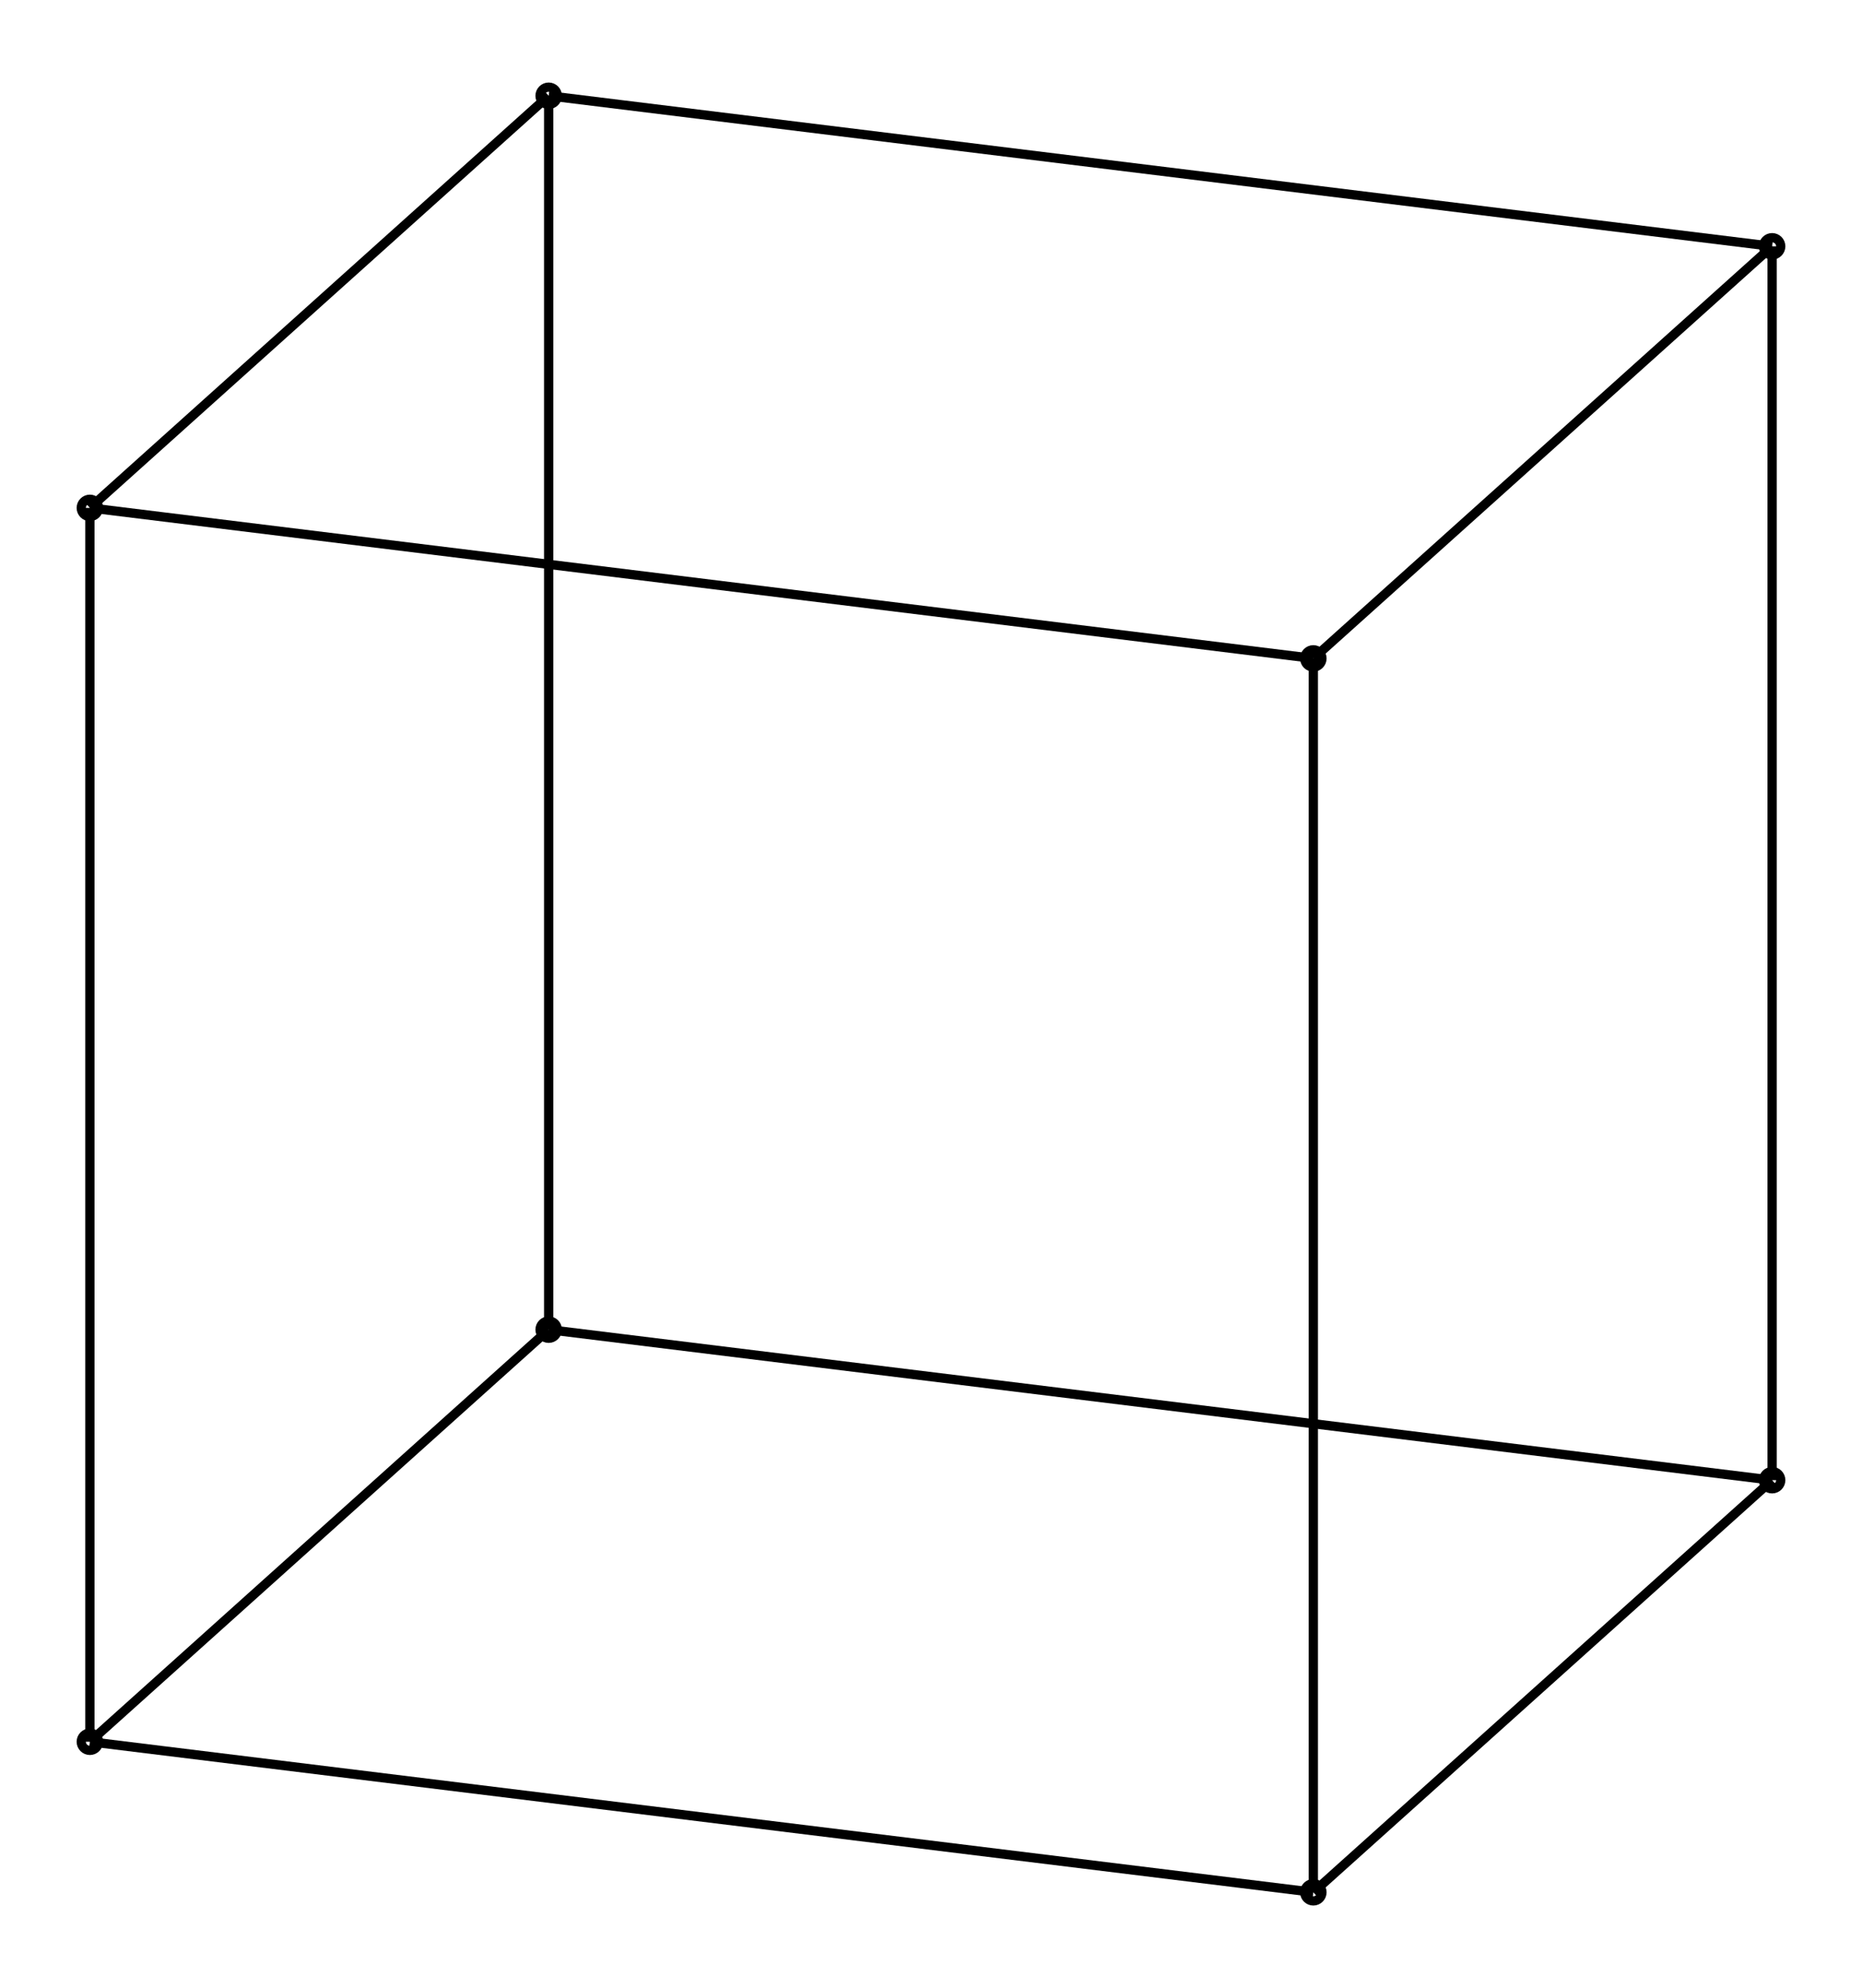 <svg xmlns="http://www.w3.org/2000/svg" width="93.7" height="100.0" viewBox="-51.831 -55.000 103.662 110.000">
<g fill="none" stroke="black" stroke-width="0.007%" transform="translate(0, 0) scale(68.661, -68.661)">
<circle cx="0.310" cy="-0.728" r="0.007" />
<circle cx="-0.682" cy="-0.606" r="0.007" />
<circle cx="-0.682" cy="0.394" r="0.007" />
<circle cx="0.310" cy="0.272" r="0.007" />
<circle cx="0.682" cy="-0.394" r="0.007" />
<circle cx="-0.310" cy="-0.272" r="0.007" />
<circle cx="-0.310" cy="0.728" r="0.007" />
<circle cx="0.682" cy="0.606" r="0.007" />
<line x1="0.310" y1="-0.728" x2="-0.682" y2="-0.606" />
<line x1="-0.682" y1="-0.606" x2="-0.682" y2="0.394" />
<line x1="-0.682" y1="0.394" x2="0.310" y2="0.272" />
<line x1="0.310" y1="-0.728" x2="0.310" y2="0.272" />
<line x1="0.682" y1="-0.394" x2="-0.310" y2="-0.272" />
<line x1="-0.310" y1="-0.272" x2="-0.310" y2="0.728" />
<line x1="-0.310" y1="0.728" x2="0.682" y2="0.606" />
<line x1="0.682" y1="-0.394" x2="0.682" y2="0.606" />
<line x1="0.310" y1="0.272" x2="0.682" y2="0.606" />
<line x1="-0.682" y1="0.394" x2="-0.310" y2="0.728" />
<line x1="-0.682" y1="-0.606" x2="-0.310" y2="-0.272" />
<line x1="0.310" y1="-0.728" x2="0.682" y2="-0.394" />
</g>
</svg>